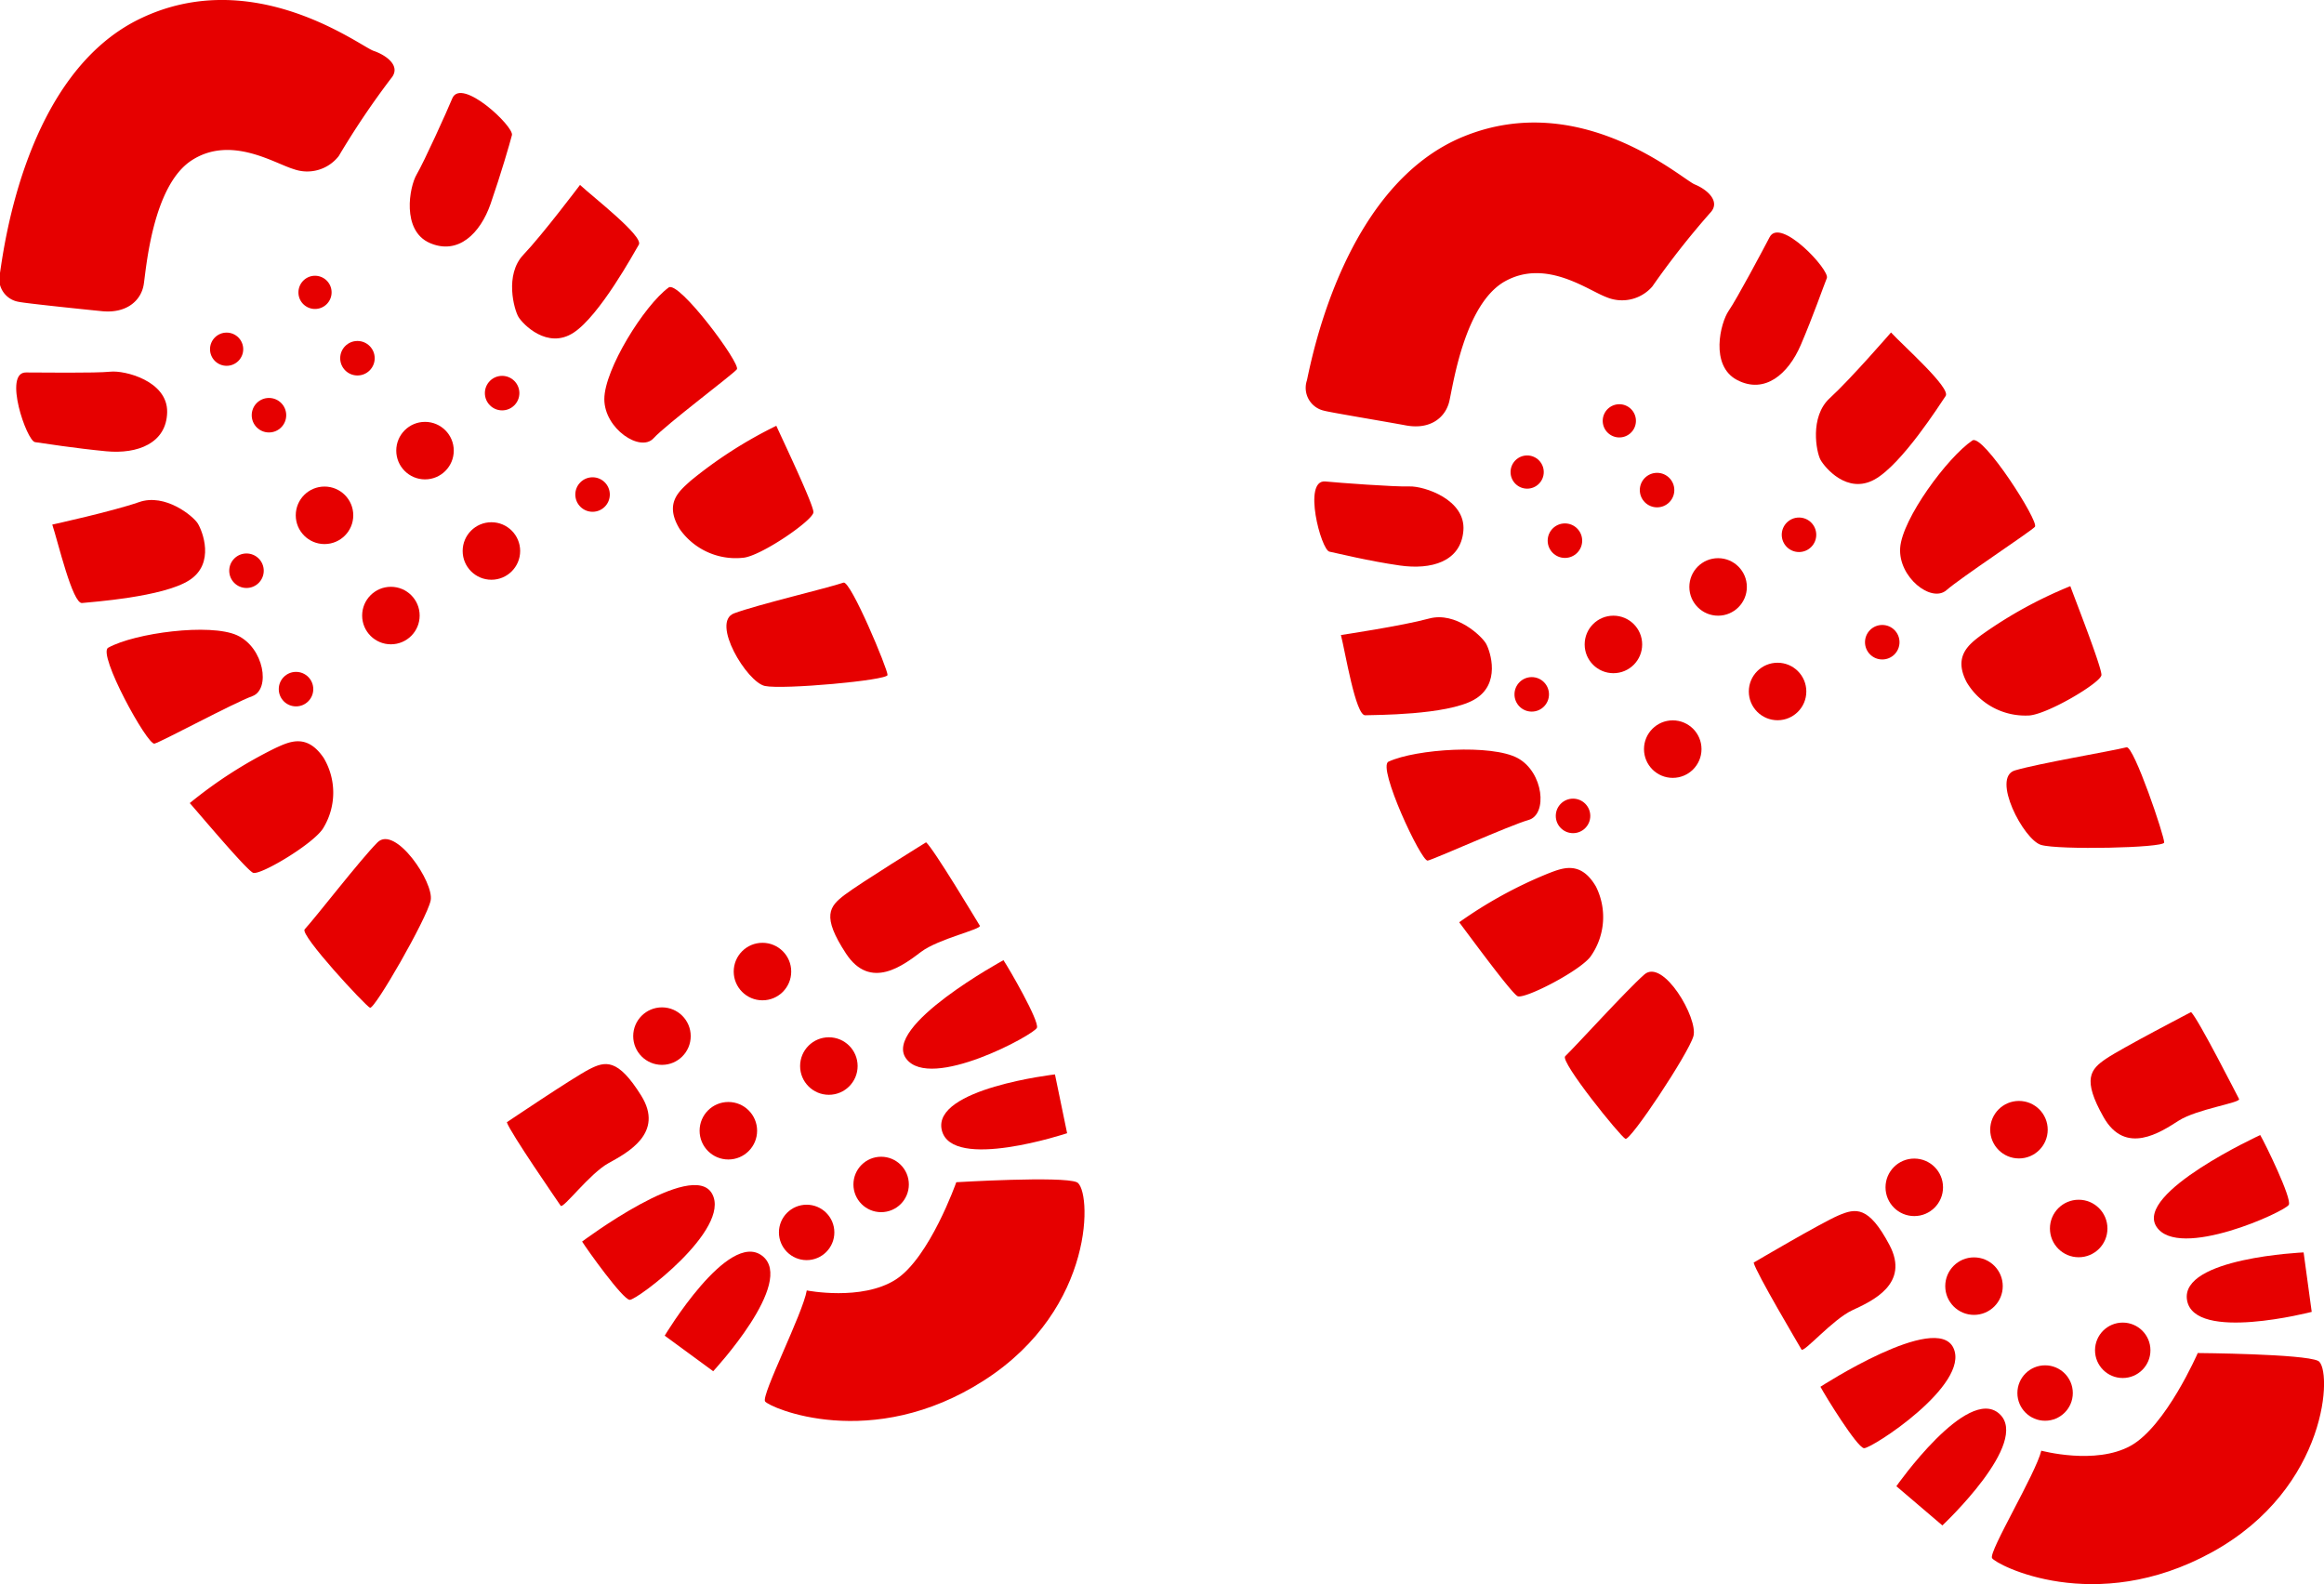 <svg xmlns="http://www.w3.org/2000/svg" viewBox="0 0 177.82 121.23"><defs><style>.cls-1{fill:#e60000;}</style></defs><title>Asset 10</title><g id="Layer_2" data-name="Layer 2"><g id="Layer_1-2" data-name="Layer 1"><path class="cls-1" d="M0,20.88C.32,18.78,2,5.65,10.7,1.44S27.58,3.55,28.58,3.89,30.72,5.07,29.92,6a62.52,62.52,0,0,0-4,5.94,3.06,3.06,0,0,1-3.45,1c-1.46-.43-4.79-2.61-7.79-.68S11.19,20.52,11,21.75,9.71,24,7.8,23.81s-5.89-.61-6.34-.71A1.78,1.78,0,0,1,0,20.88Z"/><path class="cls-1" d="M2,28.5c1,0,5.34.06,6.44-.06s4.39.71,4.35,3.09-2.26,3.23-4.66,3-4.81-.61-5.45-.7S.22,28.46,2,28.5Z"/><path class="cls-1" d="M4,40.14c.43,1.29,1.55,6.08,2.28,6s6.19-.45,8.2-1.74,1-3.79.65-4.35-2.49-2.33-4.49-1.63S4,40.14,4,40.14Z"/><path class="cls-1" d="M8.28,49.56c-.85.46,3,7.48,3.54,7.34s6.05-3.11,7.48-3.63.9-3.72-1.16-4.66S10.32,48.43,8.28,49.56Z"/><path class="cls-1" d="M14.52,61.45c.67.75,4.31,5.09,4.84,5.33s4.79-2.3,5.41-3.48a5.19,5.19,0,0,0,0-5.3c-1.29-1.91-2.63-1.25-3.7-.76A34,34,0,0,0,14.52,61.45Z"/><path class="cls-1" d="M23.31,71.11c-.38.43,4.65,5.85,5,6s4.35-6.82,4.64-8.2-2.72-5.81-4.07-4.45S24.18,70.17,23.31,71.11Z"/><path class="cls-1" d="M34.61,7.52c-.41,1-2.17,4.88-2.73,5.83s-1.17,4.29,1,5.24,3.87-.72,4.66-3S39,11,39.17,10.34,35.31,5.89,34.61,7.52Z"/><path class="cls-1" d="M44.38,14.15c1,.93,4.88,3.93,4.5,4.57s-3,5.44-5,6.74S40,24.8,39.67,24.25s-1.08-3.23.38-4.76S44.38,14.15,44.38,14.15Z"/><path class="cls-1" d="M51.16,22c.77-.58,5.55,5.85,5.22,6.26S51,32.45,50,33.54s-3.76-.73-3.76-3S49.29,23.37,51.16,22Z"/><path class="cls-1" d="M59.4,32.58c.41.92,2.84,6,2.84,6.61s-4.08,3.41-5.41,3.49A5.23,5.23,0,0,1,52,40.47c-1.21-2,0-2.91.84-3.68A33.65,33.65,0,0,1,59.4,32.58Z"/><path class="cls-1" d="M64.54,44.58c.55-.17,3.4,6.66,3.37,7.07s-8,1.13-9.38.84-4.16-4.89-2.36-5.56S63.33,45,64.54,44.58Z"/><path class="cls-1" d="M38.78,85.87c.24.77,3.94,6.12,4.12,6.39S45.11,89.8,46.56,89s4.29-2.3,2.5-5.17-2.75-2.65-4-2S38.78,85.87,38.78,85.87Z"/><path class="cls-1" d="M44.54,95c.41.65,3.1,4.42,3.64,4.46s7.79-5.4,6.31-8.11S44.54,95,44.54,95Z"/><path class="cls-1" d="M50.86,102.2l3.71,2.72s6.35-6.83,3.75-8.83S50.86,102.2,50.86,102.2Z"/><path class="cls-1" d="M70.86,64.45c.6.52,3.94,6.11,4.11,6.38s-3.16,1-4.49,2-3.87,3-5.75.13-1.27-3.6-.1-4.49S70.86,64.45,70.86,64.45Z"/><path class="cls-1" d="M76.78,73.47c.43.64,2.75,4.65,2.56,5.17s-8.14,4.85-10,2.37S76.78,73.47,76.78,73.47Z"/><path class="cls-1" d="M80.72,82.21l.93,4.5s-8.84,2.94-9.59-.24S80.72,82.21,80.72,82.21Z"/><path class="cls-1" d="M61.73,98.74s4.2.83,6.8-.83,4.64-7.45,4.64-7.45,8.1-.49,9.22,0,1.53,9.62-7.09,15.16-16.45,2.08-16.76,1.61S61.43,100.51,61.73,98.74Z"/><circle class="cls-1" cx="50.65" cy="79.28" r="2.2"/><circle class="cls-1" cx="61.72" cy="94.3" r="2.12"/><circle class="cls-1" cx="58.34" cy="74.34" r="2.2"/><circle class="cls-1" cx="55.73" cy="86.52" r="2.2"/><circle class="cls-1" cx="63.42" cy="81.57" r="2.2"/><circle class="cls-1" cx="29.91" cy="47.1" r="2.2"/><circle class="cls-1" cx="37.6" cy="42.16" r="2.2"/><circle class="cls-1" cx="24.83" cy="39.43" r="2.2"/><circle class="cls-1" cx="32.52" cy="34.48" r="2.2"/><circle class="cls-1" cx="17.34" cy="26.72" r="1.27"/><circle class="cls-1" cx="20.58" cy="31.77" r="1.32"/><path class="cls-1" d="M23.61,21.2a1.27,1.27,0,1,1-.68,1.66A1.28,1.28,0,0,1,23.61,21.2Z"/><circle class="cls-1" cx="27.35" cy="27.41" r="1.32"/><circle class="cls-1" cx="38.42" cy="30.08" r="1.32"/><circle class="cls-1" cx="18.86" cy="43.67" r="1.32"/><circle class="cls-1" cx="45.34" cy="37.84" r="1.32"/><circle class="cls-1" cx="22.65" cy="52.73" r="1.32"/><circle class="cls-1" cx="67.42" cy="90.63" r="2.12"/><path class="cls-1" d="M100,29.1c.44-2.07,3-15,12-18.66s16.69,3.27,17.67,3.67,2,1.32,1.19,2.17a63.6,63.6,0,0,0-4.44,5.65,3.07,3.07,0,0,1-3.52.8c-1.42-.53-4.59-2.94-7.72-1.22s-4,8-4.29,9.21-1.43,2.18-3.32,1.83-5.84-1-6.28-1.13A1.79,1.79,0,0,1,100,29.1Z"/><path class="cls-1" d="M101.41,36.84c1,.1,5.32.42,6.43.38s4.33,1,4.13,3.39-2.48,3-4.86,2.66-4.75-.93-5.39-1.06S99.65,36.68,101.41,36.84Z"/><path class="cls-1" d="M102.6,48.59c.34,1.32,1.12,6.17,1.86,6.14s6.2,0,8.31-1.18,1.26-3.71.94-4.29-2.32-2.49-4.37-1.93S102.6,48.59,102.6,48.59Z"/><path class="cls-1" d="M106.24,58.28c-.88.4,2.51,7.67,3,7.57s6.25-2.69,7.72-3.11,1.15-3.65-.83-4.73S108.36,57.3,106.24,58.28Z"/><path class="cls-1" d="M111.65,70.57c.61.8,3.95,5.37,4.46,5.65s4.94-2,5.64-3.1a5.21,5.21,0,0,0,.36-5.29c-1.17-2-2.55-1.42-3.64-1A33.38,33.38,0,0,0,111.65,70.57Z"/><path class="cls-1" d="M119.76,80.82c-.42.4,4.23,6.15,4.61,6.32s4.81-6.5,5.2-7.85-2.32-6-3.76-4.72S120.68,79.93,119.76,80.82Z"/><path class="cls-1" d="M135.4,18.15c-.48.92-2.5,4.72-3.13,5.63s-1.46,4.2.65,5.3,3.91-.46,4.86-2.67,1.75-4.52,2-5.13S136.21,16.57,135.4,18.15Z"/><path class="cls-1" d="M144.69,25.44c.92,1,4.6,4.25,4.18,4.86s-3.34,5.23-5.44,6.39-3.81-.93-4.13-1.5-.86-3.3.71-4.73S144.69,25.44,144.69,25.44Z"/><path class="cls-1" d="M150.92,33.7c.81-.52,5.13,6.23,4.78,6.61s-5.62,3.85-6.77,4.85-3.69-1-3.54-3.23S149,35,150.92,33.7Z"/><path class="cls-1" d="M158.41,44.85c.34.95,2.41,6.21,2.38,6.8s-4.3,3.12-5.64,3.1a5.22,5.22,0,0,1-4.66-2.53c-1.06-2,.16-2.91,1.1-3.62A33.18,33.18,0,0,1,158.41,44.85Z"/><path class="cls-1" d="M162.71,57.18c.56-.13,2.93,6.88,2.88,7.29s-8.08.58-9.42.18-3.82-5.16-2-5.7S161.47,57.49,162.71,57.18Z"/><path class="cls-1" d="M134.18,96.61c.18.78,3.5,6.36,3.66,6.65s2.38-2.3,3.88-3,4.44-2,2.85-5S142,92.43,140.67,93,134.18,96.61,134.18,96.61Z"/><path class="cls-1" d="M139.29,106.11c.36.68,2.79,4.63,3.33,4.7s8.14-4.85,6.85-7.66S139.29,106.11,139.29,106.11Z"/><path class="cls-1" d="M145.1,113.72l3.52,3s6.8-6.37,4.35-8.55S145.1,113.72,145.1,113.72Z"/><path class="cls-1" d="M167.65,77.44c.57.56,3.51,6.36,3.67,6.65s-3.23.77-4.62,1.66-4.07,2.68-5.74-.26-1-3.68.2-4.49S167.65,77.44,167.65,77.44Z"/><path class="cls-1" d="M172.94,86.85c.39.67,2.42,4.82,2.19,5.33s-8.45,4.27-10.13,1.68S172.94,86.85,172.94,86.85Z"/><path class="cls-1" d="M176.26,95.83l.62,4.55s-9,2.34-9.54-.9S176.26,95.83,176.26,95.83Z"/><path class="cls-1" d="M156.19,111s4.13,1.12,6.83-.37,5.14-7.1,5.14-7.1,8.12.06,9.21.6.86,9.7-8.12,14.64-16.56.94-16.83.45S155.76,112.77,156.19,111Z"/><circle class="cls-1" cx="146.47" cy="90.85" r="2.2"/><circle class="cls-1" cx="156.48" cy="106.59" r="2.12"/><circle class="cls-1" cx="154.48" cy="86.44" r="2.2"/><circle class="cls-1" cx="151.04" cy="98.41" r="2.2"/><circle class="cls-1" cx="159.05" cy="94" r="2.2"/><circle class="cls-1" cx="127.99" cy="57.32" r="2.2"/><circle class="cls-1" cx="136.01" cy="52.91" r="2.2"/><circle class="cls-1" cx="123.45" cy="49.31" r="2.2"/><circle class="cls-1" cx="131.46" cy="44.91" r="2.2"/><circle class="cls-1" cx="116.85" cy="36.12" r="1.27"/><circle class="cls-1" cx="119.74" cy="41.37" r="1.32"/><path class="cls-1" d="M123.49,31a1.27,1.27,0,1,1-.79,1.61A1.27,1.27,0,0,1,123.49,31Z"/><circle class="cls-1" cx="126.79" cy="37.5" r="1.32"/><circle class="cls-1" cx="137.65" cy="40.92" r="1.32"/><circle class="cls-1" cx="117.2" cy="53.13" r="1.32"/><circle class="cls-1" cx="144.02" cy="49.14" r="1.32"/><circle class="cls-1" cx="120.36" cy="62.43" r="1.32"/><circle class="cls-1" cx="162.42" cy="103.32" r="2.12"/></g></g></svg>